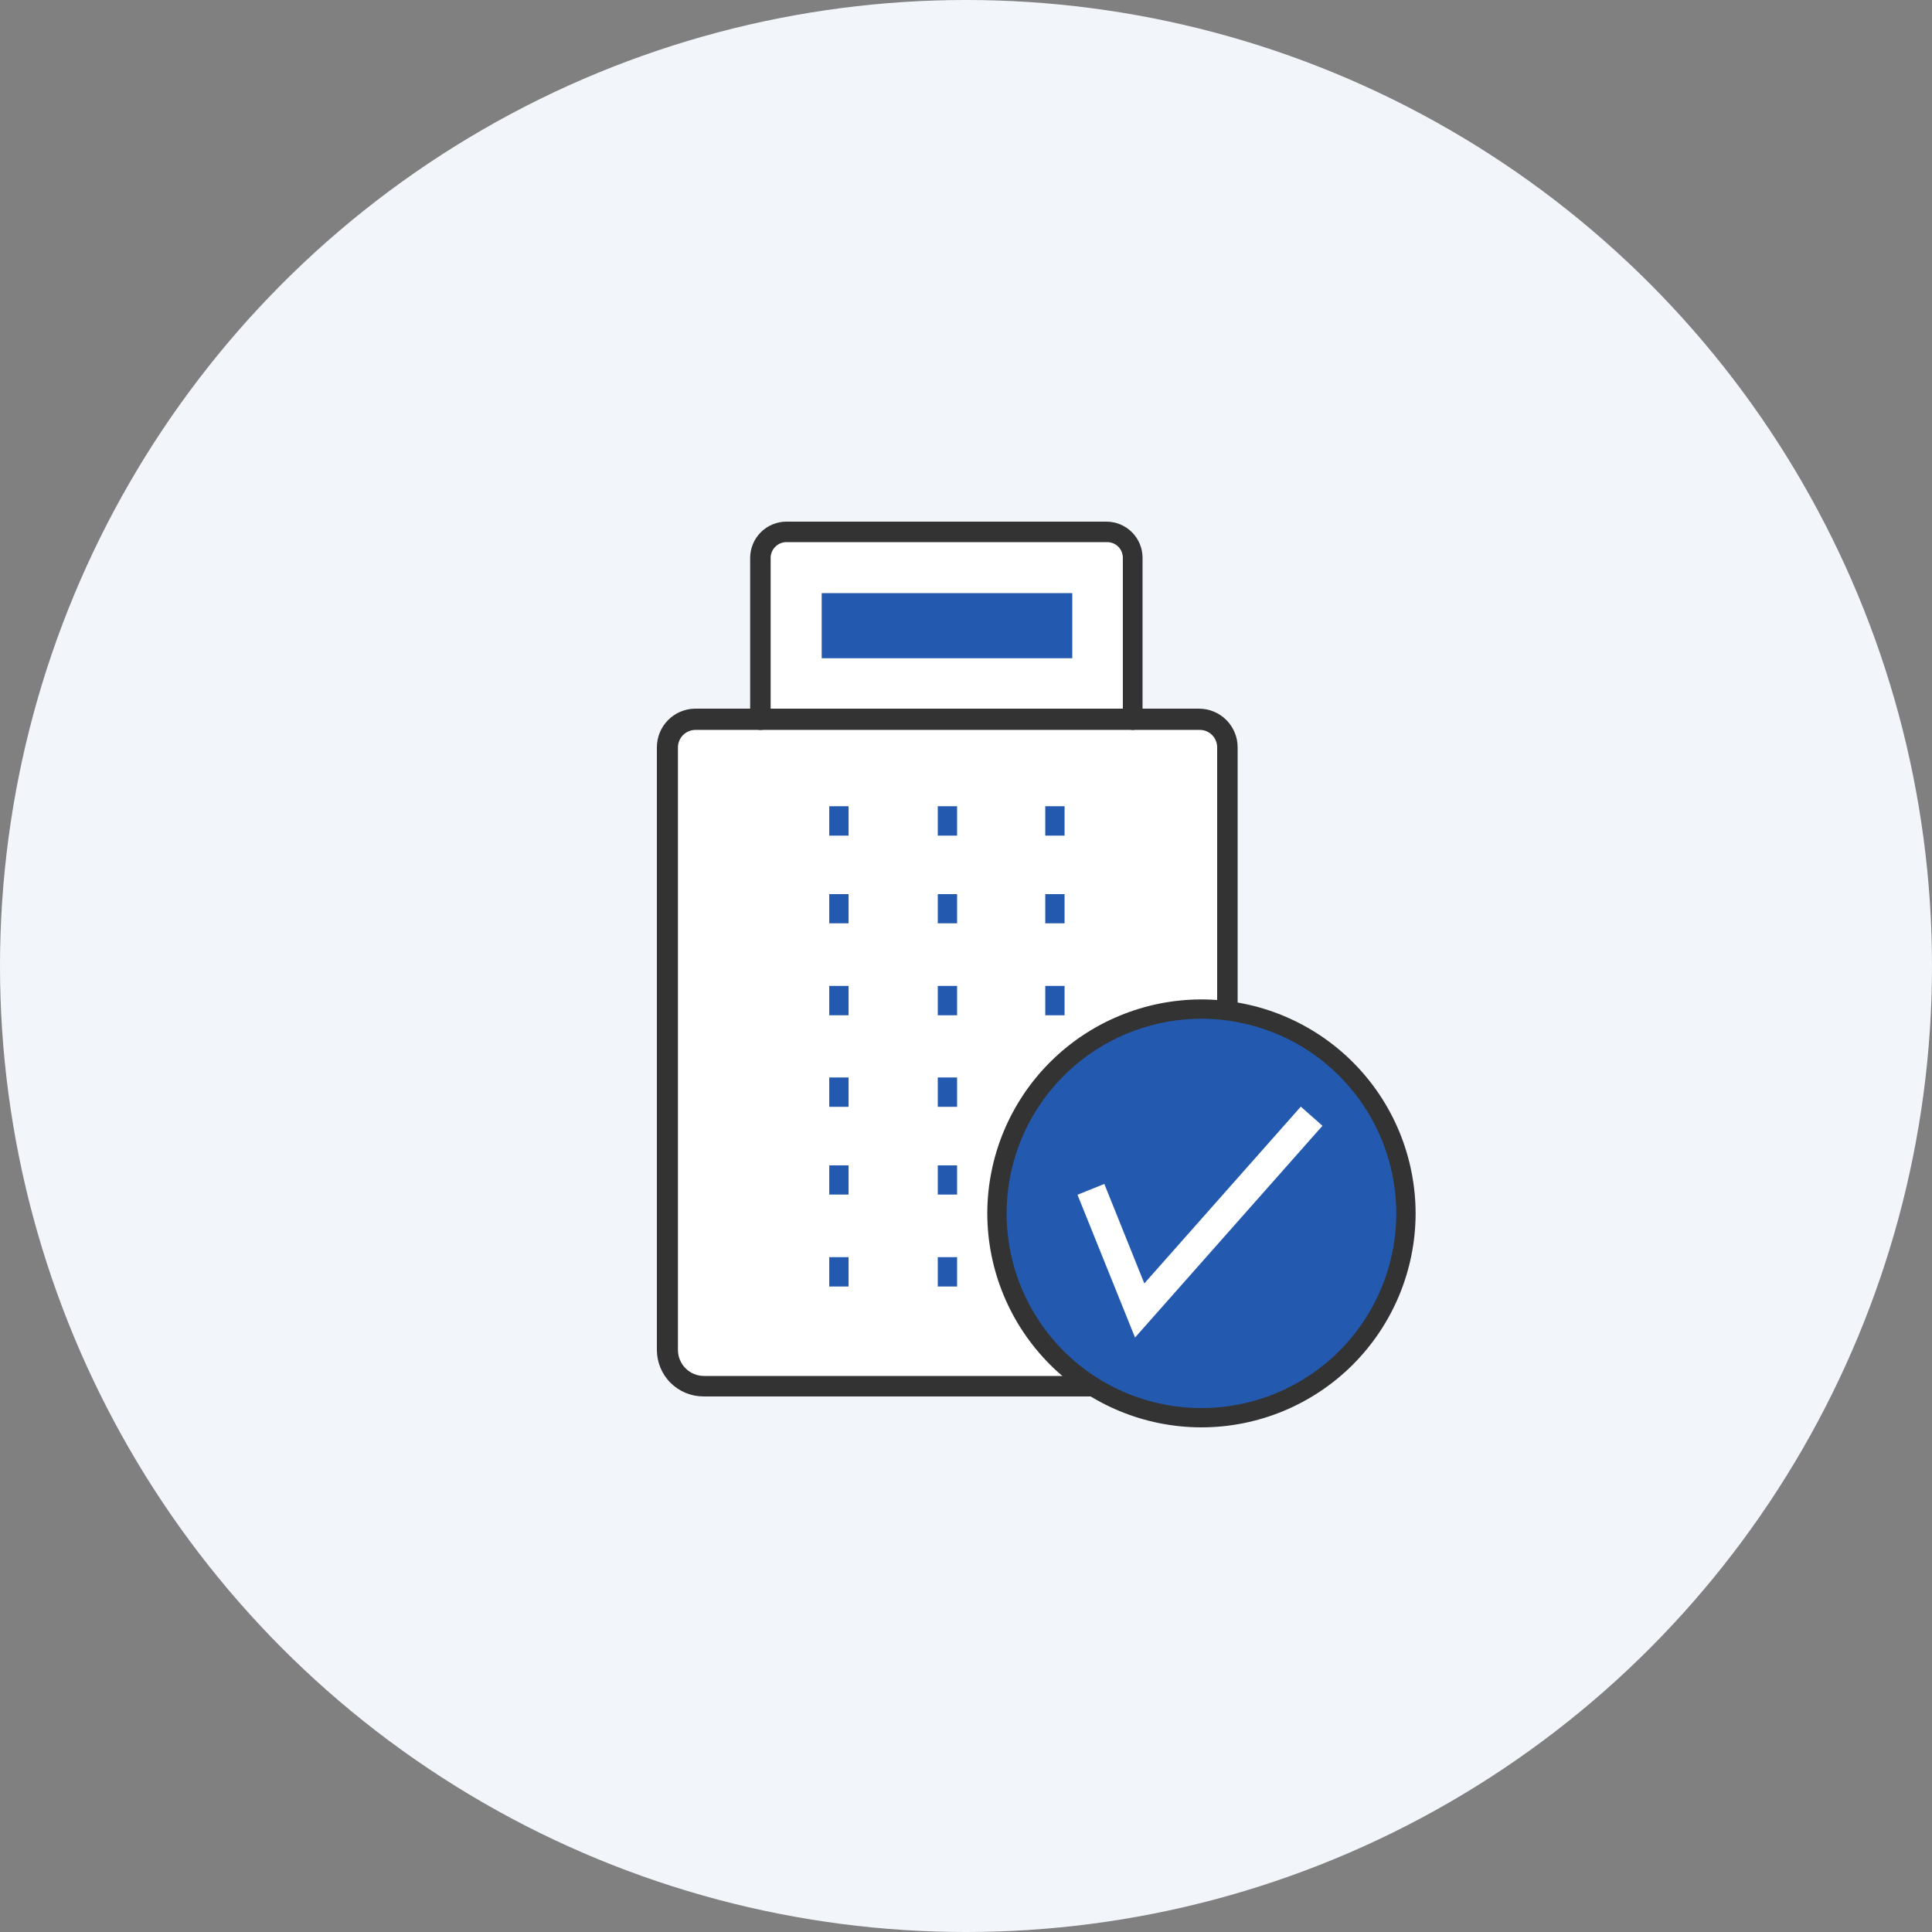 <svg width="100" height="100" viewBox="0 0 100 100" fill="none" xmlns="http://www.w3.org/2000/svg">
<rect x="0" y="0" width="100" height="100" fill="#808080" stroke="none"/>
<circle cx="50" cy="50" r="50" fill="#F2F6FB"/>
<g clip-path="url(#clip0_1102_180982)">
<path d="M63.138 37.56H35.078V71.2H63.138V37.56Z" fill="white"/>
<path d="M58.328 27.86H39.648V37.25H58.328V27.86Z" fill="white"/>
<path d="M43.922 51.03H42.922V52.55H43.922V51.03Z" fill="#235AB0"/>
<path d="M43.922 46.28H42.922V47.79H43.922V46.28Z" fill="#235AB0"/>
<path d="M43.922 41.73H42.922V43.251H43.922V41.73Z" fill="#235AB0"/>
<path d="M49.539 51.03H48.539V52.55H49.539V51.03Z" fill="#235AB0"/>
<path d="M49.539 46.28H48.539V47.79H49.539V46.28Z" fill="#235AB0"/>
<path d="M49.539 41.73H48.539V43.251H49.539V41.73Z" fill="#235AB0"/>
<path d="M55.102 51.03H54.102V52.55H55.102V51.03Z" fill="#235AB0"/>
<path d="M55.102 46.28H54.102V47.79H55.102V46.28Z" fill="#235AB0"/>
<path d="M55.102 41.73H54.102V43.251H55.102V41.73Z" fill="#235AB0"/>
<path d="M43.922 65.07H42.922V66.59H43.922V65.07Z" fill="#235AB0"/>
<path d="M43.922 60.32H42.922V61.83H43.922V60.32Z" fill="#235AB0"/>
<path d="M43.922 55.77H42.922V57.289H43.922V55.77Z" fill="#235AB0"/>
<path d="M49.539 65.07H48.539V66.59H49.539V65.07Z" fill="#235AB0"/>
<path d="M49.539 60.32H48.539V61.83H49.539V60.32Z" fill="#235AB0"/>
<path d="M49.539 55.77H48.539V57.289H49.539V55.77Z" fill="#235AB0"/>
<path d="M55.13 65.07H54.07V66.59H55.13V65.07Z" fill="#344154"/>
<path d="M55.13 60.32H54.07V61.83H55.13V60.32Z" fill="#344154"/>
<path d="M55.13 55.77H54.07V57.289H55.13V55.77Z" fill="#344154"/>
<path d="M57.99 72.279H36.41C35.771 72.279 35.158 72.026 34.706 71.574C34.254 71.122 34 70.509 34 69.87V38.68C34 38.158 34.204 37.656 34.568 37.283C34.932 36.909 35.428 36.693 35.95 36.68H62.06C62.59 36.68 63.099 36.89 63.474 37.265C63.849 37.641 64.06 38.149 64.06 38.68V55.779C64.06 55.849 64.046 55.917 64.019 55.981C63.993 56.045 63.953 56.102 63.904 56.151C63.855 56.199 63.796 56.237 63.732 56.263C63.668 56.288 63.599 56.301 63.53 56.3C63.461 56.301 63.392 56.288 63.328 56.263C63.264 56.237 63.205 56.199 63.156 56.151C63.106 56.102 63.067 56.045 63.041 55.981C63.014 55.917 63 55.849 63 55.779V38.68C63 38.441 62.905 38.212 62.736 38.043C62.568 37.874 62.339 37.779 62.1 37.779H35.99C35.752 37.782 35.525 37.878 35.356 38.046C35.188 38.214 35.093 38.442 35.09 38.68V69.87C35.09 70.048 35.125 70.224 35.194 70.389C35.262 70.553 35.362 70.702 35.489 70.828C35.615 70.953 35.765 71.052 35.93 71.12C36.095 71.187 36.272 71.221 36.45 71.22H58.03C58.171 71.22 58.305 71.275 58.405 71.375C58.504 71.474 58.56 71.609 58.56 71.749C58.56 71.823 58.545 71.895 58.516 71.962C58.487 72.029 58.444 72.089 58.391 72.139C58.337 72.189 58.274 72.227 58.205 72.251C58.136 72.276 58.063 72.285 57.99 72.279Z" fill="#333333"/>
<path d="M58.648 37.78C58.578 37.78 58.51 37.766 58.445 37.74C58.381 37.713 58.323 37.674 58.273 37.625C58.224 37.575 58.185 37.517 58.158 37.453C58.132 37.389 58.118 37.32 58.118 37.25V28.87C58.118 28.655 58.033 28.449 57.881 28.297C57.729 28.145 57.523 28.06 57.308 28.06H40.708C40.492 28.06 40.285 28.145 40.132 28.297C39.978 28.448 39.891 28.654 39.888 28.87V37.25C39.889 37.32 39.877 37.39 39.85 37.455C39.824 37.52 39.785 37.578 39.736 37.628C39.686 37.677 39.627 37.716 39.563 37.742C39.498 37.769 39.428 37.781 39.358 37.78C39.289 37.78 39.22 37.766 39.155 37.74C39.091 37.713 39.033 37.674 38.983 37.625C38.934 37.575 38.895 37.517 38.868 37.453C38.842 37.389 38.828 37.32 38.828 37.25V28.87C38.831 28.373 39.03 27.898 39.382 27.547C39.734 27.197 40.211 27 40.708 27H57.268C57.764 27 58.24 27.197 58.59 27.548C58.941 27.898 59.138 28.374 59.138 28.87V37.25C59.141 37.385 59.091 37.515 59 37.614C58.909 37.713 58.782 37.772 58.648 37.78Z" fill="#333333"/>
<path d="M55.501 30.7H42.531V34.07H55.501V30.7Z" fill="#235AB0"/>
<path d="M62.179 73.371C68.017 73.371 72.749 68.638 72.749 62.8C72.749 56.963 68.017 52.23 62.179 52.23C56.342 52.23 51.609 56.963 51.609 62.8C51.609 68.638 56.342 73.371 62.179 73.371Z" fill="#235AB0"/>
<path d="M62.172 73.88C59.237 73.875 56.425 72.707 54.35 70.632C52.275 68.557 51.107 65.745 51.102 62.81C51.104 59.874 52.271 57.059 54.346 54.982C56.421 52.905 59.236 51.736 62.172 51.73C63.628 51.729 65.07 52.015 66.416 52.571C67.762 53.127 68.986 53.943 70.016 54.971C71.047 56 71.865 57.222 72.424 58.567C72.982 59.912 73.27 61.354 73.272 62.81C73.266 65.75 72.094 68.567 70.013 70.643C67.931 72.719 65.111 73.883 62.172 73.88ZM62.172 52.73C59.501 52.736 56.941 53.8 55.053 55.689C53.166 57.579 52.104 60.139 52.102 62.81C52.104 65.48 53.166 68.04 55.054 69.928C56.942 71.816 59.502 72.878 62.172 72.88C63.496 72.883 64.808 72.625 66.033 72.12C67.257 71.615 68.371 70.874 69.309 69.939C70.247 69.004 70.991 67.893 71.499 66.669C72.008 65.446 72.27 64.135 72.272 62.81C72.27 61.485 72.008 60.174 71.5 58.95C70.991 57.726 70.247 56.614 69.309 55.678C68.371 54.742 67.258 54.001 66.034 53.495C64.809 52.989 63.497 52.729 62.172 52.73Z" fill="#333333"/>
<path d="M58.749 69.23L55.77 61.84L57.16 61.28L59.23 66.43L67.329 57.28L68.45 58.27L58.749 69.23Z" fill="white"/>
</g>
<defs>
<clipPath id="clip0_1102_180982">
<rect width="39.25" height="46.87" fill="white" transform="translate(34 27)"/>
</clipPath>
</defs>
</svg>
